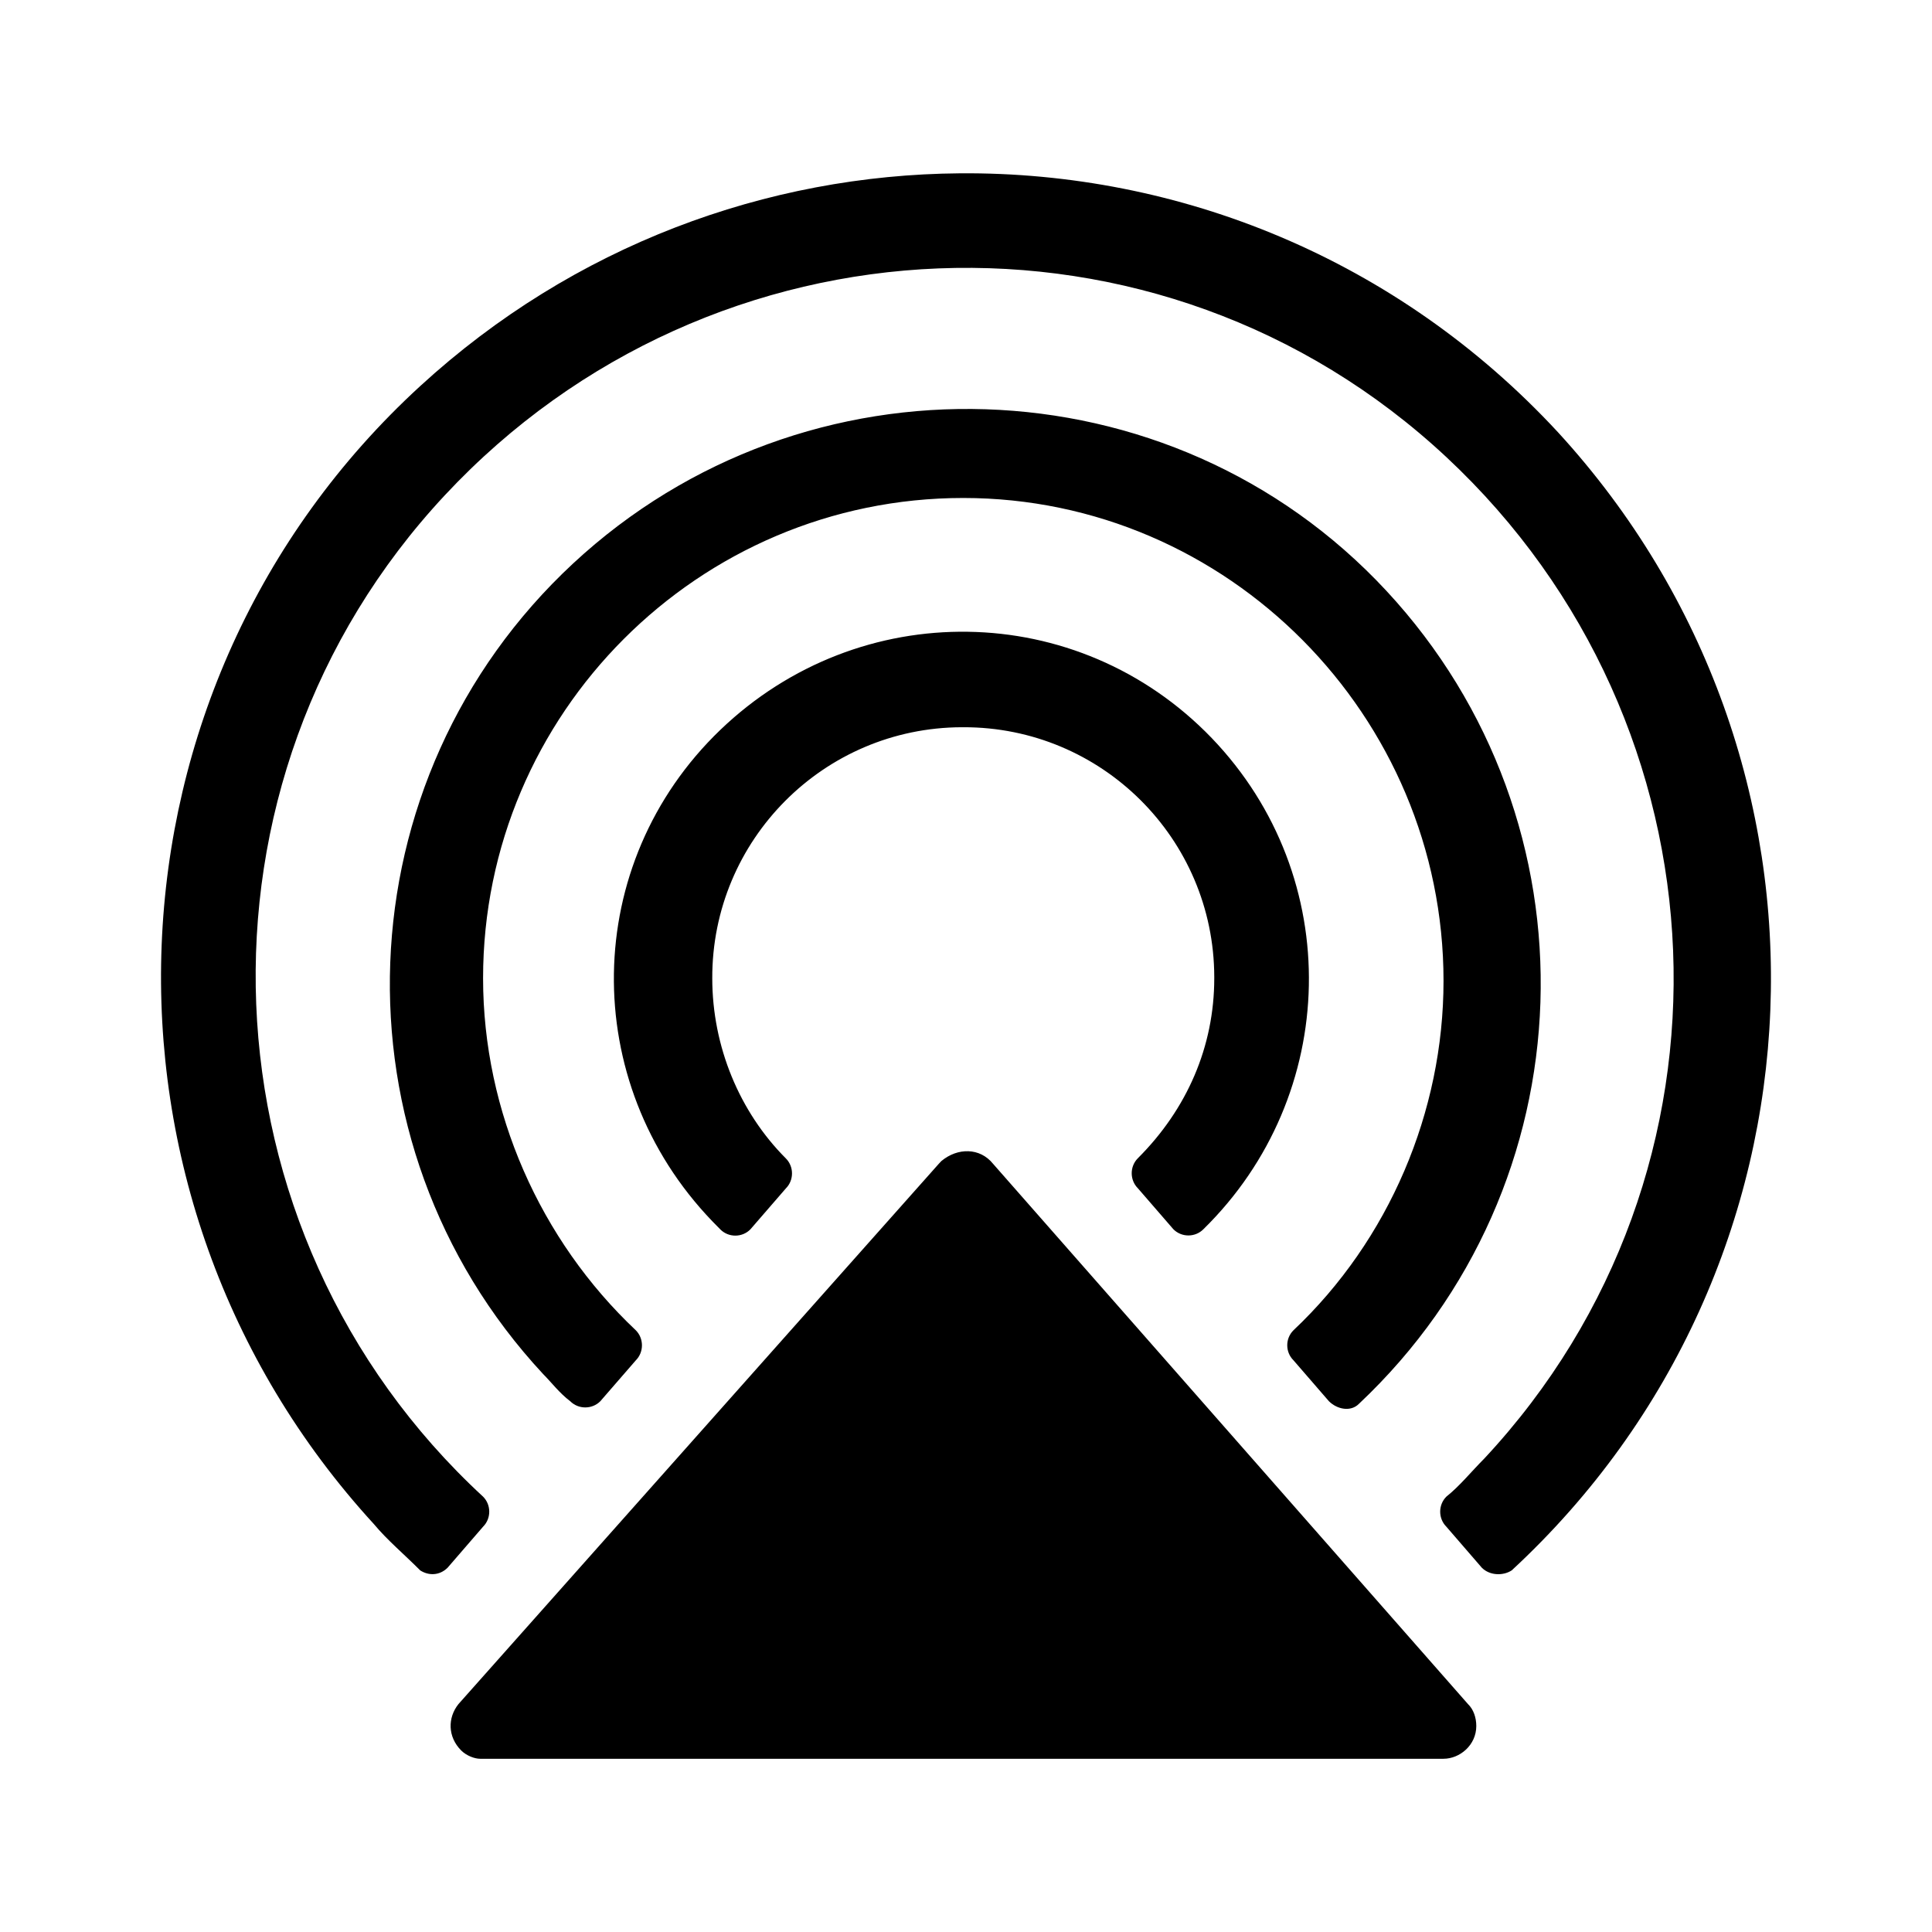 <svg version="1.1" id="master" xmlns="http://www.w3.org/2000/svg" xmlns:xlink="http://www.w3.org/1999/xlink" x="0px" y="0px" width="24px" height="24px" viewBox="0 0 24 24" enable-background="new 0 0 24 24" xml:space="preserve">
<rect fill="none" width="24" height="24"/>
<path d="M11.923,2.153C9.526,2.172,7.126,3.048,5.22,4.796C1.152,8.525,0.915,14.863,4.644,18.932c0.169,0.203,0.373,0.372,0.576,0.576c0.102,0.066,0.238,0.068,0.34-0.033l0.441-0.51c0.102-0.102,0.102-0.271,0-0.373c-3.56-3.287-3.797-8.881-0.475-12.44c3.322-3.56,8.881-3.796,12.441-0.474c3.559,3.322,3.795,8.879,0.473,12.439c-0.169,0.17-0.304,0.34-0.473,0.475c-0.102,0.102-0.102,0.271,0,0.373l0.441,0.51c0.102,0.102,0.271,0.1,0.372,0.032c4.067-3.763,4.305-10.067,0.576-14.135C17.357,3.211,14.641,2.131,11.923,2.153z M12.246,5.084C10.415,5.025,8.56,5.661,7.119,7c-2.881,2.678-3.051,7.186-0.373,10.068c0.102,0.102,0.203,0.237,0.338,0.339c0.102,0.102,0.271,0.102,0.373,0l0.441-0.508C8,16.797,8,16.627,7.898,16.525c-1.186-1.119-1.897-2.712-1.897-4.373c0-3.288,2.677-5.966,5.965-5.966s5.966,2.71,5.966,5.999c0,1.627-0.678,3.221-1.864,4.34c-0.103,0.102-0.103,0.271,0,0.373l0.44,0.508c0.102,0.102,0.271,0.136,0.373,0.033c2.881-2.711,3.018-7.22,0.34-10.101C15.882,5.897,14.076,5.144,12.246,5.084z M12.024,7.848c-1.102-0.017-2.211,0.389-3.076,1.219c-1.729,1.661-1.762,4.373-0.101,6.102l0.101,0.103c0.102,0.103,0.271,0.103,0.373,0l0.441-0.509c0.102-0.102,0.102-0.271,0-0.373C9.186,13.813,8.848,13,8.848,12.152c-0.005-1.717,1.384-3.114,3.101-3.118c0.006,0,0.011,0,0.017,0c1.718-0.005,3.114,1.384,3.118,3.101c0,0.006,0,0.011,0,0.017c0,0.848-0.338,1.626-0.949,2.236c-0.102,0.102-0.102,0.271,0,0.373l0.441,0.509c0.102,0.103,0.271,0.103,0.373,0c1.695-1.661,1.764-4.373,0.103-6.102C14.221,8.305,13.126,7.864,12.024,7.848L12.024,7.848z M12.029,14.301c-0.114-0.004-0.233,0.037-0.335,0.122l-0.032,0.034l-5.967,6.712c-0.135,0.169-0.135,0.406,0.034,0.576c0.068,0.067,0.168,0.103,0.236,0.103h11.966c0.204,0,0.408-0.17,0.408-0.407c0-0.102-0.033-0.204-0.102-0.271l-5.9-6.712C12.254,14.355,12.144,14.305,12.029,14.301z"/>
</svg>

